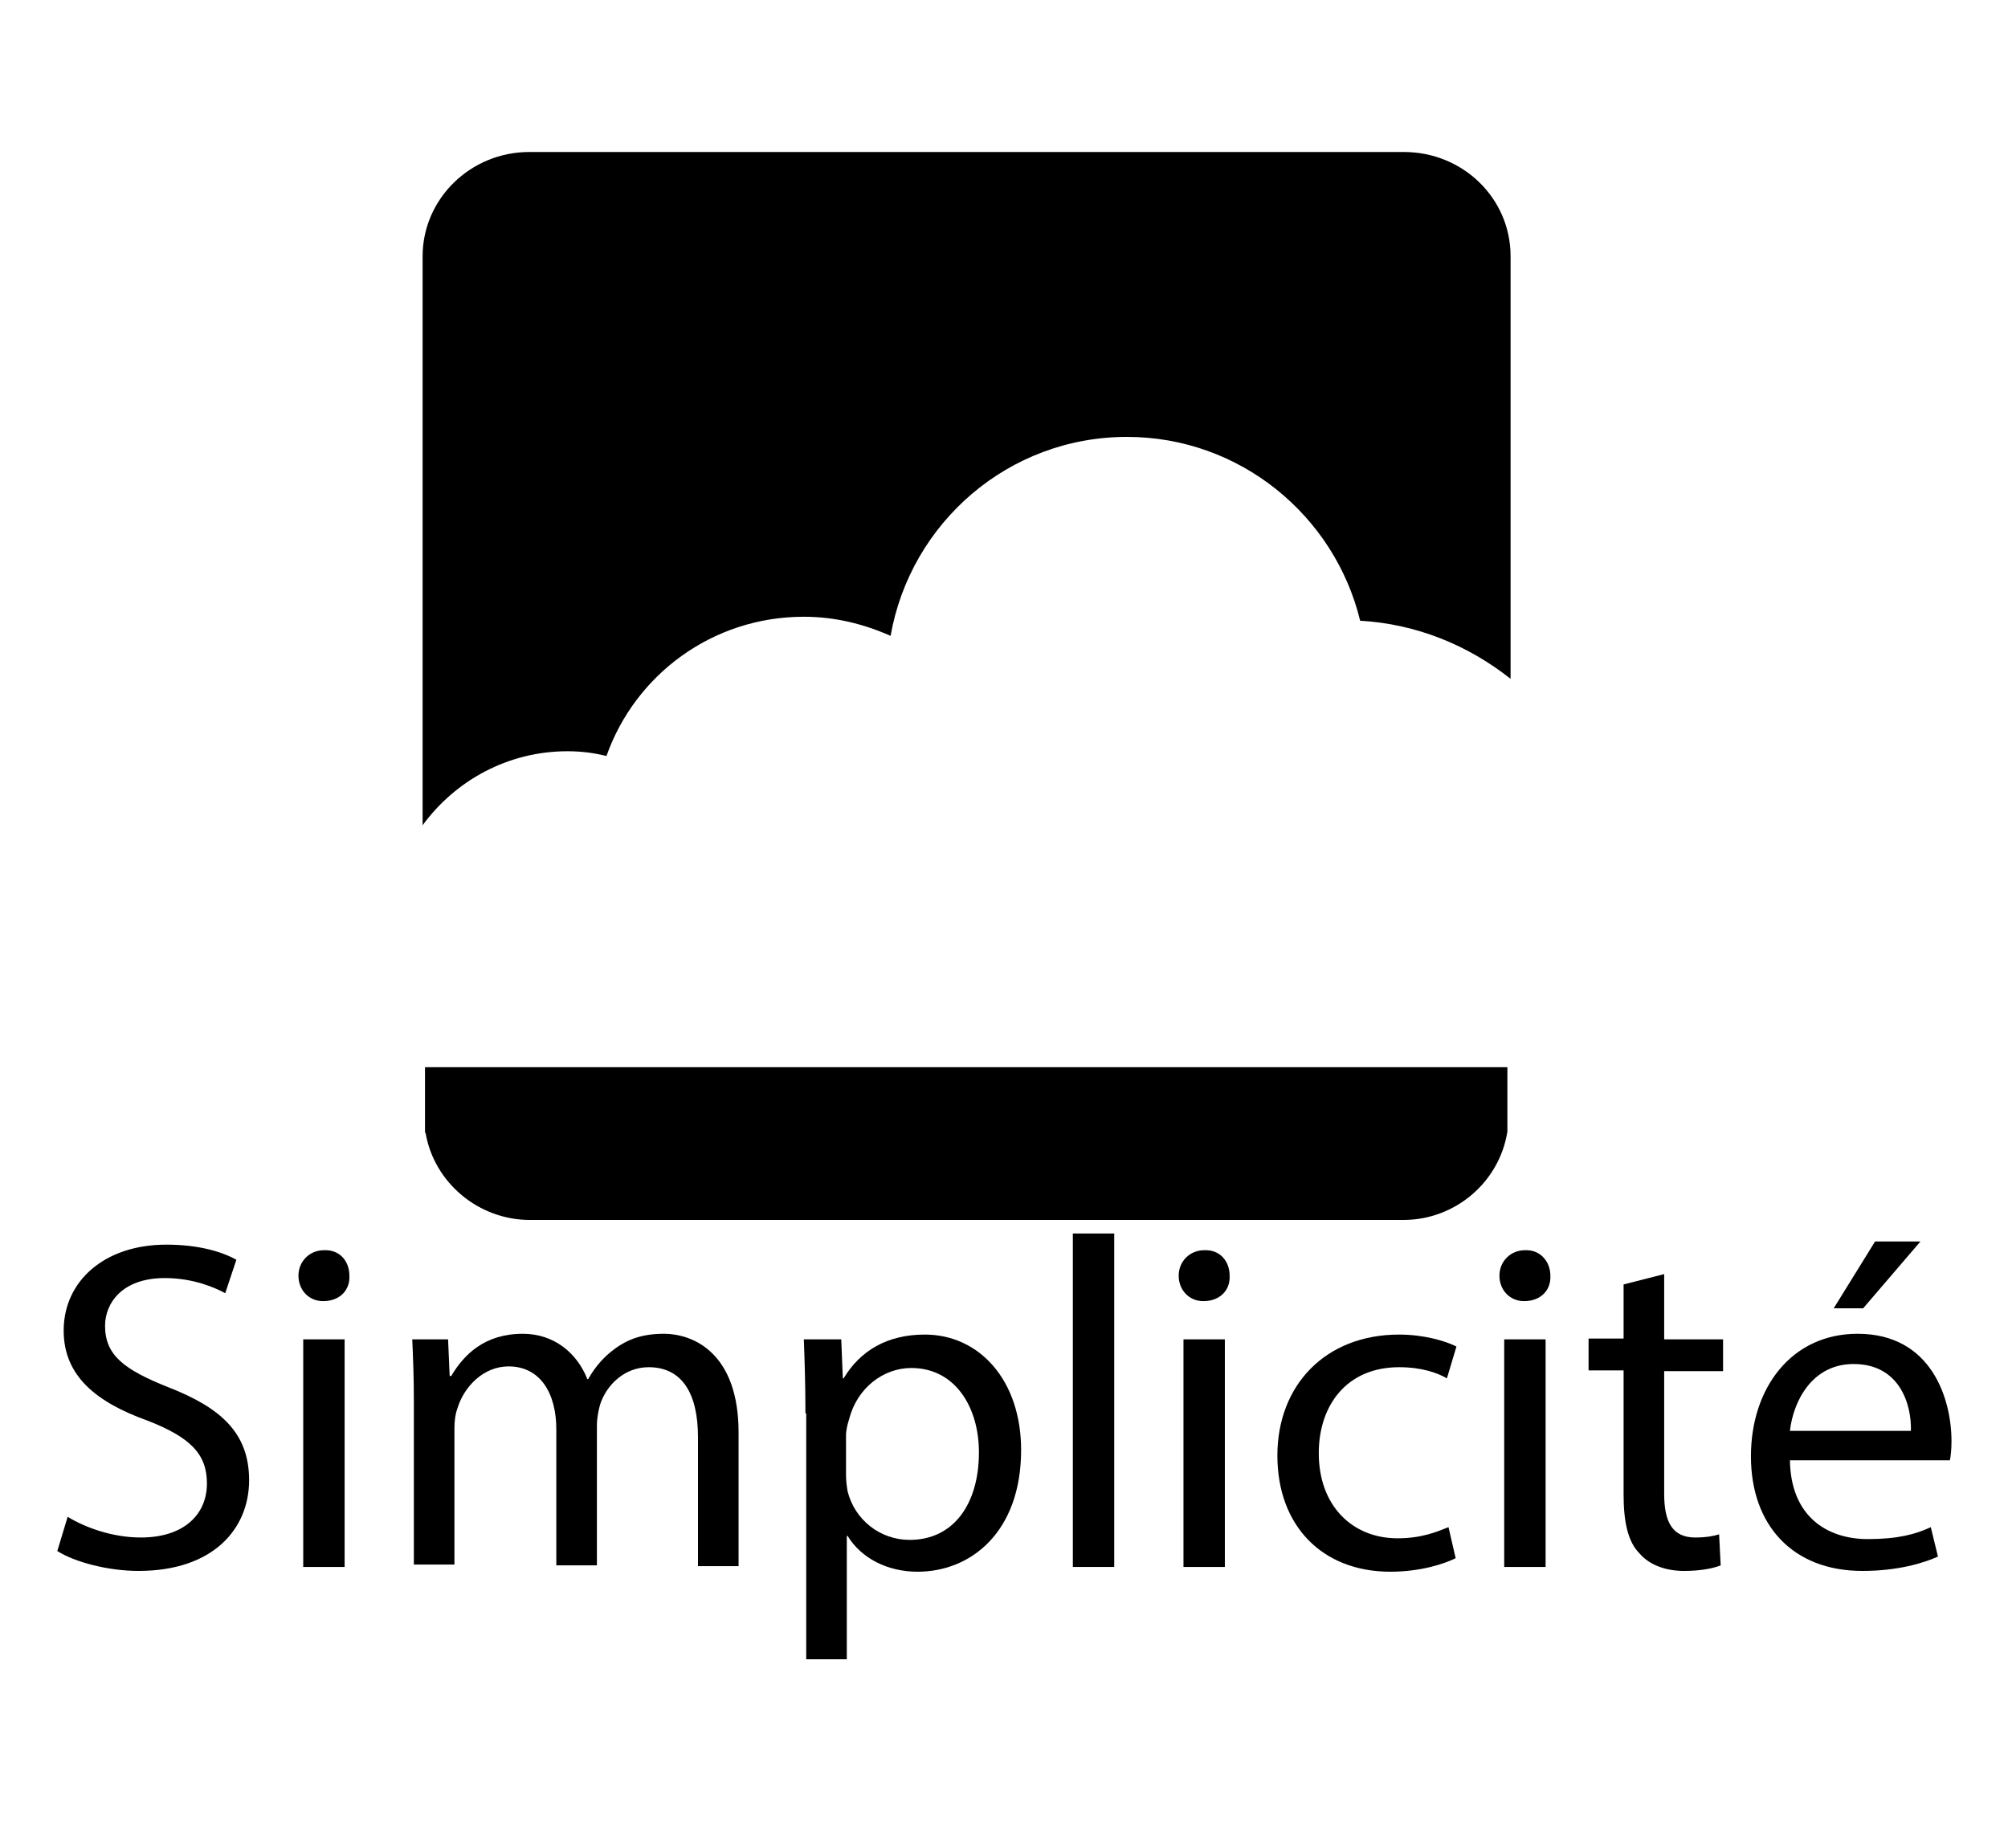 <?xml version="1.0" encoding="utf-8"?>
<!-- Generator: Adobe Illustrator 16.0.0, SVG Export Plug-In . SVG Version: 6.00 Build 0)  -->
<!DOCTYPE svg PUBLIC "-//W3C//DTD SVG 1.1//EN" "http://www.w3.org/Graphics/SVG/1.1/DTD/svg11.dtd">
<svg version="1.1" id="Layer_1" xmlns="http://www.w3.org/2000/svg" xmlns:xlink="http://www.w3.org/1999/xlink" x="0px" y="0px"
	 width="252.3px" height="232.2px" viewBox="0 0 252.3 232.2" enable-background="new 0 0 252.3 232.2" xml:space="preserve">
<rect x="-67.7" y="-113.1" display="none" fill="#00C3F7" stroke="#000000" stroke-miterlimit="10" width="925.5" height="565.5"/>
<g>
	<path d="M8.5,190.6c2.3,1.4,5.7,2.6,9.2,2.6c5.3,0,8.3-2.8,8.3-6.8c0-3.7-2.1-5.8-7.5-7.9C12.1,176.2,8,172.9,8,167.2
		c0-6.2,5.1-10.8,12.9-10.8c4.1,0,7,0.9,8.8,1.9l-1.4,4.2c-1.3-0.7-4-1.9-7.6-1.9c-5.4,0-7.5,3.2-7.5,6c0,3.7,2.4,5.5,7.9,7.7
		c6.7,2.6,10.2,5.8,10.2,11.7c0,6.1-4.5,11.4-13.9,11.4c-3.8,0-8-1.1-10.2-2.5L8.5,190.6z"/>
	<path d="M43.9,160.3c0.1,1.8-1.2,3.2-3.3,3.2c-1.8,0-3.1-1.4-3.1-3.2c0-1.8,1.4-3.2,3.2-3.2C42.7,157,43.9,158.5,43.9,160.3z
		 M38.1,196.9v-28.6h5.2v28.6H38.1z"/>
	<path d="M52,176c0-3-0.1-5.4-0.2-7.7h4.5l0.2,4.6h0.2c1.6-2.7,4.2-5.3,9-5.3c3.9,0,6.8,2.4,8.1,5.7h0.1c0.9-1.6,2-2.8,3.2-3.7
		c1.7-1.3,3.6-2,6.3-2c3.8,0,9.4,2.5,9.4,12.4v16.8h-5.1v-16.2c0-5.5-2-8.8-6.2-8.8c-3,0-5.3,2.2-6.1,4.7c-0.2,0.7-0.4,1.7-0.4,2.6
		v17.6h-5.1v-17.1c0-4.5-2-7.9-6-7.9c-3.2,0-5.6,2.6-6.4,5.2c-0.3,0.8-0.4,1.7-0.4,2.5v17.2H52V176z"/>
	<path d="M101.2,177.6c0-3.7-0.1-6.6-0.2-9.3h4.7l0.2,4.9h0.1c2.1-3.5,5.5-5.5,10.2-5.5c6.9,0,12.1,5.8,12.1,14.5
		c0,10.3-6.3,15.3-13,15.3c-3.8,0-7.1-1.7-8.8-4.5h-0.1v15.5h-5.1V177.6z M106.3,185.3c0,0.8,0.1,1.5,0.2,2.1
		c0.9,3.6,4.1,6.1,7.8,6.1c5.5,0,8.7-4.5,8.7-11c0-5.7-3-10.6-8.5-10.6c-3.5,0-6.8,2.5-7.8,6.4c-0.2,0.6-0.4,1.4-0.4,2.1V185.3z"/>
	<path d="M134.8,155h5.2v41.9h-5.2V155z"/>
	<path d="M154.5,160.3c0.1,1.8-1.2,3.2-3.3,3.2c-1.8,0-3.1-1.4-3.1-3.2c0-1.8,1.4-3.2,3.2-3.2C153.3,157,154.5,158.5,154.5,160.3z
		 M148.7,196.9v-28.6h5.2v28.6H148.7z"/>
	<path d="M182.9,195.8c-1.4,0.7-4.4,1.7-8.2,1.7c-8.6,0-14.2-5.8-14.2-14.6c0-8.8,6-15.2,15.3-15.2c3.1,0,5.8,0.8,7.2,1.5l-1.2,4
		c-1.2-0.7-3.2-1.4-6-1.4c-6.6,0-10.1,4.8-10.1,10.8c0,6.6,4.2,10.7,9.9,10.7c3,0,4.9-0.8,6.4-1.4L182.9,195.8z"/>
	<path d="M194.8,160.3c0.1,1.8-1.2,3.2-3.3,3.2c-1.8,0-3.1-1.4-3.1-3.2c0-1.8,1.4-3.2,3.2-3.2C193.5,157,194.8,158.5,194.8,160.3z
		 M189,196.9v-28.6h5.2v28.6H189z"/>
	<path d="M209.1,160.1v8.2h7.4v4h-7.4v15.4c0,3.5,1,5.5,3.9,5.5c1.4,0,2.4-0.2,3-0.4l0.2,3.9c-1,0.4-2.6,0.7-4.6,0.7
		c-2.4,0-4.4-0.8-5.6-2.2c-1.5-1.5-2-4.1-2-7.4v-15.6h-4.4v-4h4.4v-6.8L209.1,160.1z"/>
	<path d="M224.9,183.5c0.1,7,4.6,9.9,9.8,9.9c3.7,0,6-0.6,7.9-1.5l0.9,3.7c-1.8,0.8-5,1.8-9.5,1.8c-8.8,0-14-5.8-14-14.4
		c0-8.6,5.1-15.4,13.4-15.4c9.3,0,11.8,8.2,11.8,13.5c0,1.1-0.1,1.9-0.2,2.4H224.9z M240.1,179.8c0.1-3.3-1.4-8.4-7.2-8.4
		c-5.3,0-7.6,4.8-8,8.4H240.1z M241.3,156l-7.2,8.4h-3.7l5.2-8.4H241.3z"/>
</g>
<g id="Nuage">
	<path d="M71.3,94.4c1.7,0,3.3,0.2,4.9,0.6c3.6-10.2,13.3-17.5,24.8-17.5c3.9,0,7.5,0.9,10.9,2.4c2.5-14.2,14.8-25,29.7-25
		c14.2,0,26.1,9.9,29.3,23.1c7.1,0.4,13.6,3.1,18.9,7.3V32.2c0-7.3-6-13.1-13.4-13.1H66.5c-7.4,0-13.4,5.9-13.4,13.1v71.5
		C57.2,98.1,63.8,94.4,71.3,94.4z"/>
	<path d="M189.4,142.2v-8.1h-136v8.1h0c0,0.1,0,0.2,0.1,0.2l0,0.1h0c1.1,6.1,6.6,10.8,13.1,10.8h109.7
		C182.9,153.3,188.4,148.5,189.4,142.2L189.4,142.2z"/>
</g>
</svg>
